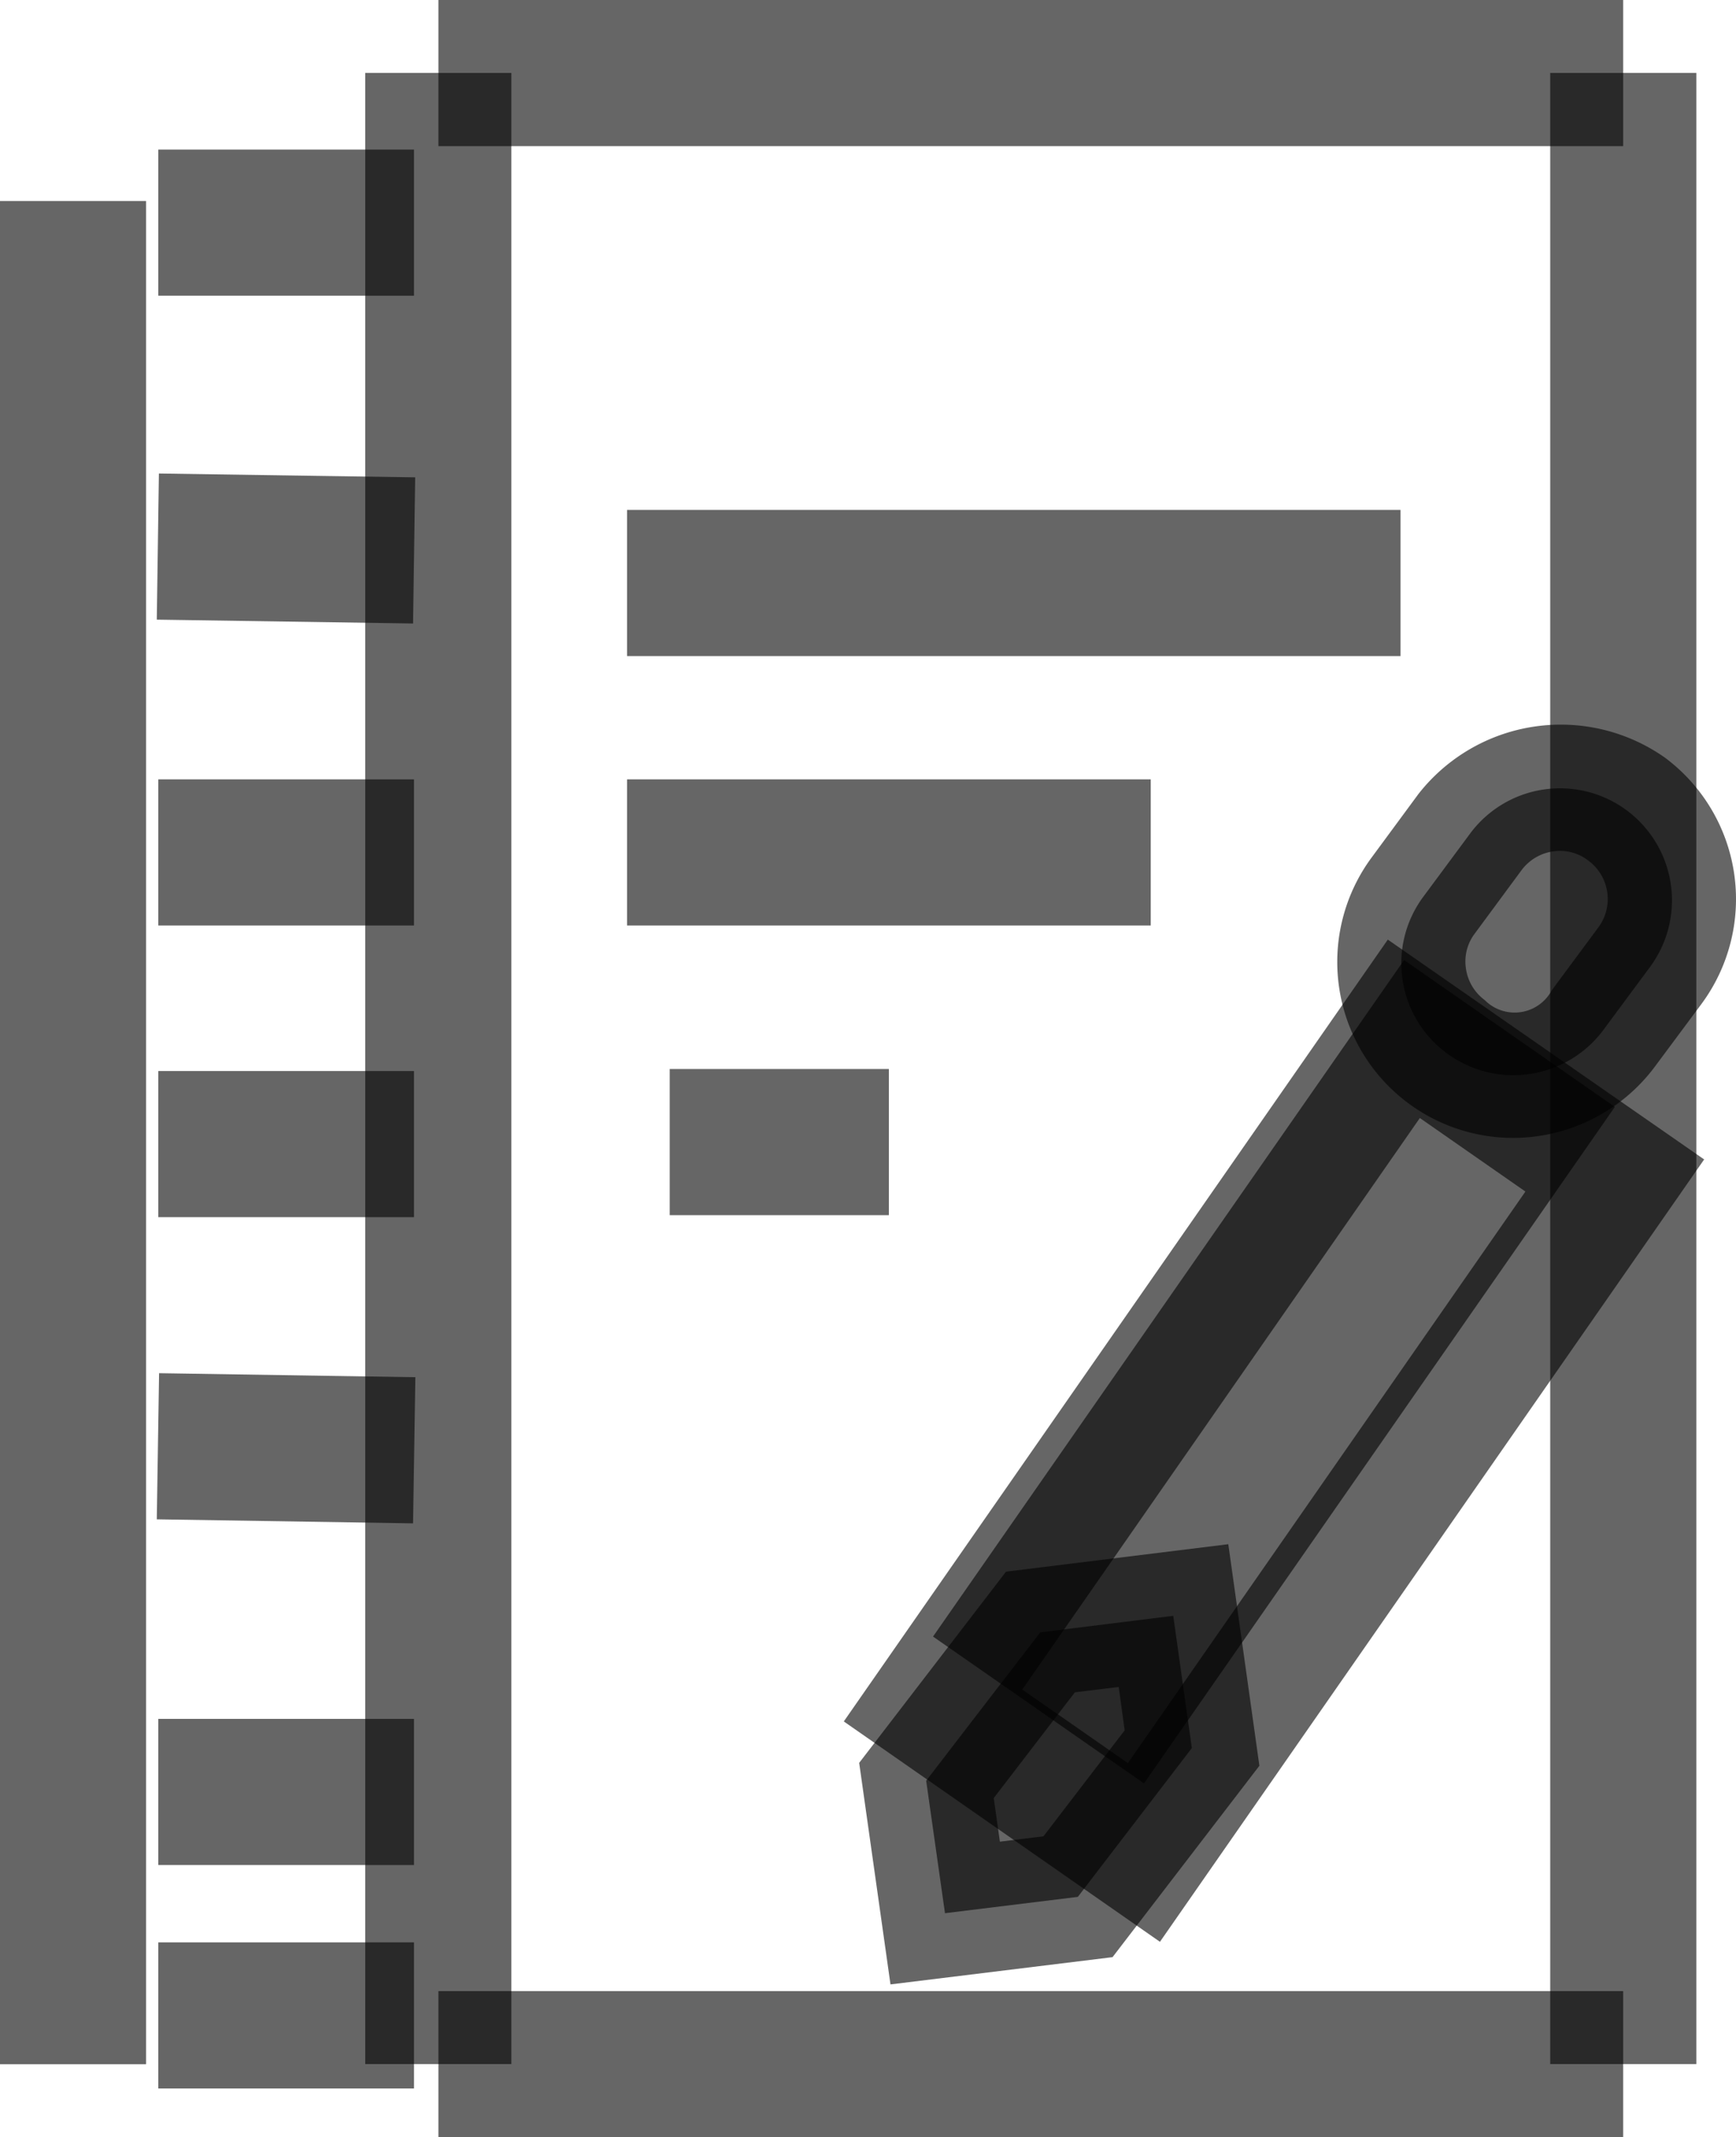 <svg xmlns="http://www.w3.org/2000/svg" width="47.525" height="58.5" viewBox="0 0 47.525 58.5"><g transform="translate(-47.801 -10)"><path d="M238.1,48h4v54.5h-4Z" transform="translate(-180.3 -36.003)" fill="rgba(0,0,0,0.6)"/><path d="M276.2,10h32.434v4H276.2Z" transform="translate(-216.397)" fill="rgba(0,0,0,0.6)"/><path d="M855.4,48h4v54.5h-4Z" transform="translate(-765.16 -36.003)" fill="rgba(0,0,0,0.6)"/><path d="M276.2,913.9h32.434v4H276.2Z" transform="translate(-216.397 -849.399)" fill="rgba(0,0,0,0.6)"/><path d="M47.8,114.7h4v51h-4Z" transform="translate(0 -99.198)" fill="rgba(0,0,0,0.6)"/><path d="M130.3,87.9h7v4h-7Z" transform="translate(-78.165 -73.806)" fill="rgba(0,0,0,0.6)"/><path d="M129.558,224.9l7.016.105-.058,4L129.5,228.9Z" transform="translate(-77.407 -201.939)" fill="rgba(0,0,0,0.6)"/><path d="M130.3,363.8h7v4h-7Z" transform="translate(-78.165 -332.467)" fill="rgba(0,0,0,0.6)"/><path d="M130.3,496.2h7v4h-7Z" transform="translate(-78.165 -456.884)" fill="rgba(0,0,0,0.6)"/><path d="M129.563,633.2l7.016.11-.063,4-7.016-.11Z" transform="translate(-77.407 -585.613)" fill="rgba(0,0,0,0.6)"/><path d="M130.3,772.1h7v4h-7Z" transform="translate(-78.165 -715.051)" fill="rgba(0,0,0,0.6)"/><path d="M130.3,888.5h7v4h-7Z" transform="translate(-78.165 -825.334)" fill="rgba(0,0,0,0.6)"/><path d="M374.5,241.5h21.173v4H374.5Z" transform="translate(-309.532 -217.542)" fill="rgba(0,0,0,0.6)"/><path d="M374.5,363.8h14.336v4H374.5v-4Z" transform="translate(-309.532 -332.467)" fill="rgba(0,0,0,0.6)"/><path d="M396.7,495.3h6v4h-6Z" transform="translate(-330.565 -456.039)" fill="rgba(0,0,0,0.6)"/><path d="M546.7,412.7l5.77,4.02-12.891,18.519-5.775-4.02L546.7,412.7Z" transform="translate(-460.46 -376.423)" fill="rgba(0,0,0,0.6)"/><path d="M496.055,393.632,487.4,387.6l14.893-21.4,8.66,6.017Zm-3.768-6.905,2.89,2.013,10.883-15.644-2.89-2.013Z" transform="translate(-416.499 -330.481)" fill="rgba(0,0,0,0.6)"/><path d="M537.573,722.021l-3.121,4.073-3.637.447-.515-3.626,3.122-4.062,3.642-.452Z" transform="translate(-457.144 -664.173)" fill="rgba(0,0,0,0.6)"/><path d="M496.257,693.15l-.857-6.064,4.02-5.234,6.085-.751.851,6.064-4.02,5.239Zm2.827-5.1.168,1.193,1.193-.147,2.223-2.9-.163-1.188-1.2.147Z" transform="translate(-424.078 -628.833)" fill="rgba(0,0,0,0.6)"/><path d="M783.974,364.442a3.069,3.069,0,0,1,.641,4.288l-1.277,1.724a3.07,3.07,0,0,1-4.293.636h0a3.058,3.058,0,0,1-.636-4.283l1.277-1.724a3.065,3.065,0,0,1,4.288-.641Z" transform="translate(-691.642 -332.263)" fill="rgba(0,0,0,0.6)"/><path d="M749.21,342.7a4.816,4.816,0,0,1-3.862-7.693l1.266-1.718a4.949,4.949,0,0,1,6.747-1,4.827,4.827,0,0,1,1.009,6.737l-1.282,1.724A4.848,4.848,0,0,1,749.21,342.7Zm1.282-7.856a1.309,1.309,0,0,0-1.056.531l-1.272,1.724a1.263,1.263,0,0,0-.247.967,1.3,1.3,0,0,0,.515.862,1.152,1.152,0,0,0,1.834-.268l1.277-1.724a1.305,1.305,0,0,0-.279-1.829A1.266,1.266,0,0,0,750.492,334.843Z" transform="translate(-659.984 -301.553)" fill="rgba(0,0,0,0.6)"/></g></svg>